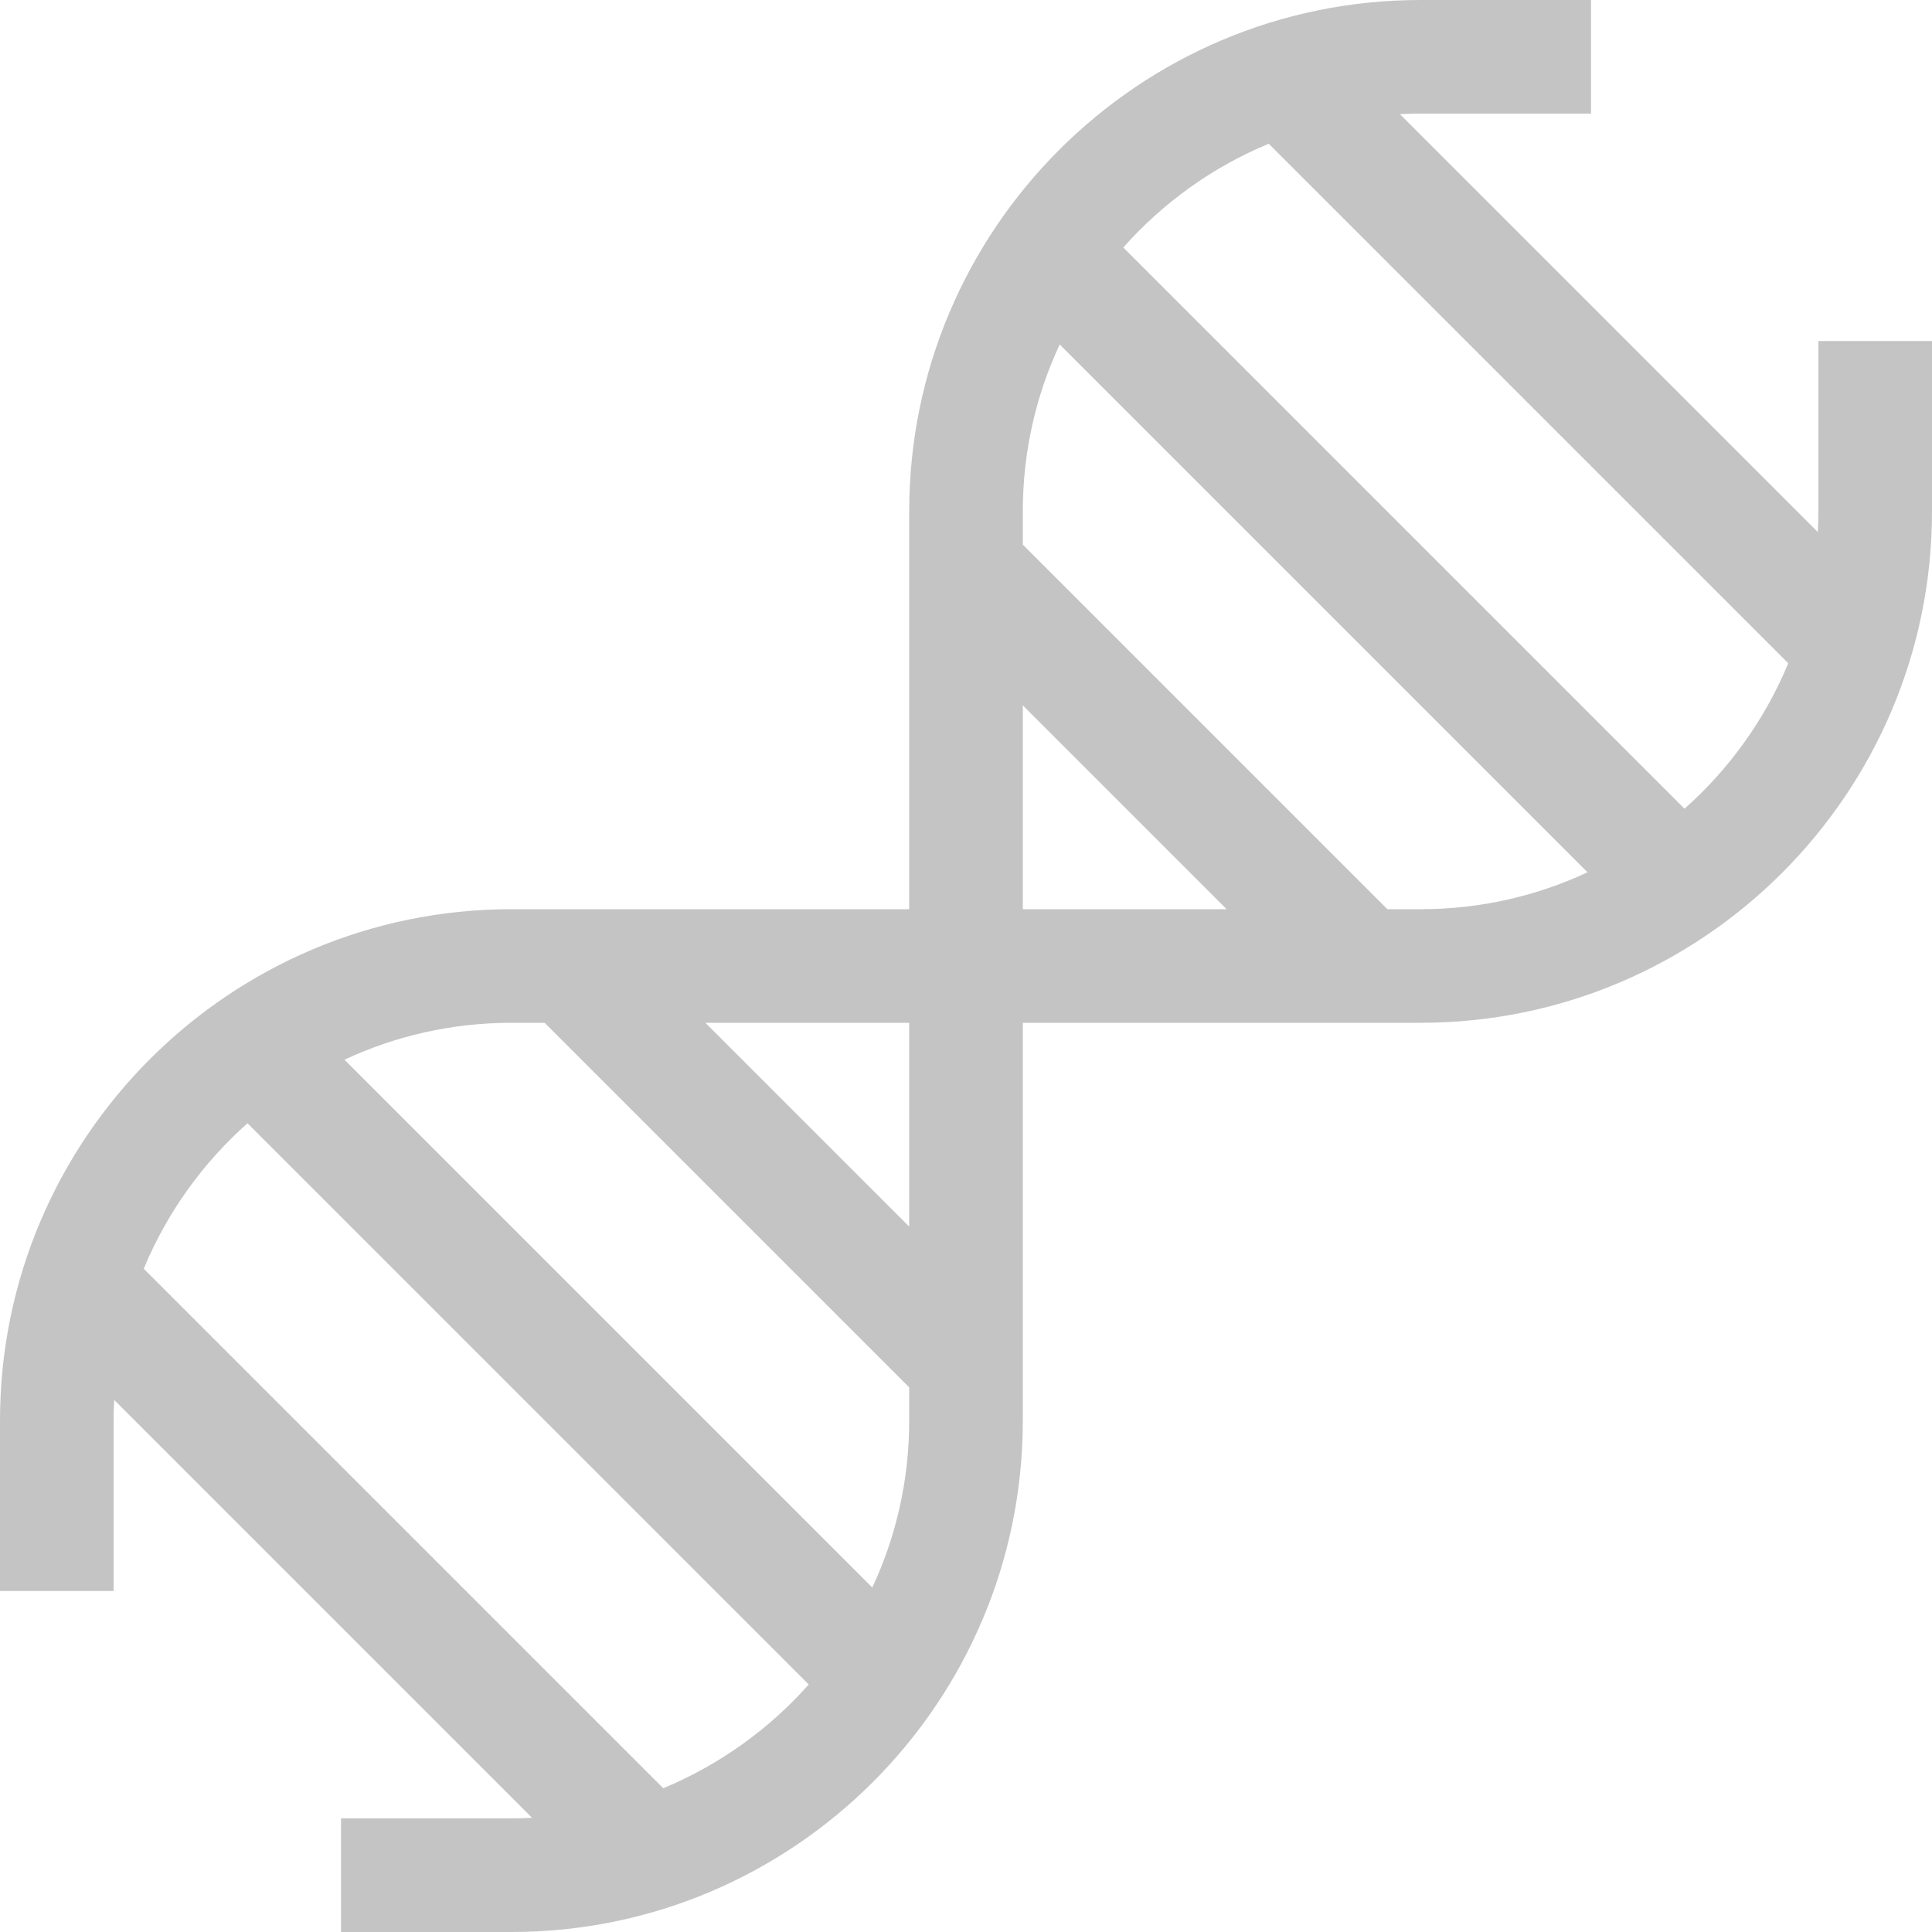 <svg width="10" height="10" viewBox="0 0 10 10" fill="none" xmlns="http://www.w3.org/2000/svg">
<path fill-rule="evenodd" clip-rule="evenodd" d="M10 1.765V2.647C10 4.107 8.813 5.294 7.353 5.294H5.294V7.353C5.294 8.813 4.107 10 2.647 10H1.765V9.412H2.647C2.683 9.412 2.718 9.411 2.754 9.409L0.591 7.246C0.589 7.282 0.588 7.317 0.588 7.353V8.235H0V7.353C0 5.893 1.187 4.706 2.647 4.706H4.706V2.647C4.706 1.187 5.893 0 7.353 0H8.235V0.588H7.353C7.317 0.588 7.282 0.589 7.246 0.591L9.409 2.754C9.411 2.718 9.412 2.683 9.412 2.647V1.765H10ZM2.647 5.294C2.339 5.294 2.046 5.362 1.783 5.485L4.515 8.217C4.638 7.954 4.706 7.661 4.706 7.353V7.181L2.819 5.294H2.647ZM3.433 9.256C3.723 9.135 3.98 8.951 4.186 8.719L1.281 5.814C1.049 6.02 0.864 6.277 0.744 6.567L3.433 9.256ZM4.706 5.294H3.651L4.706 6.349V5.294ZM5.294 4.706H6.349L5.294 3.651V4.706ZM7.353 4.706C7.661 4.706 7.954 4.638 8.217 4.515L5.485 1.783C5.362 2.046 5.294 2.339 5.294 2.647V2.819L7.181 4.706H7.353ZM8.719 4.186C8.951 3.98 9.136 3.723 9.256 3.433L6.567 0.744C6.277 0.864 6.02 1.049 5.814 1.281L8.719 4.186Z" fill="#C4C4C4"/>
</svg>
